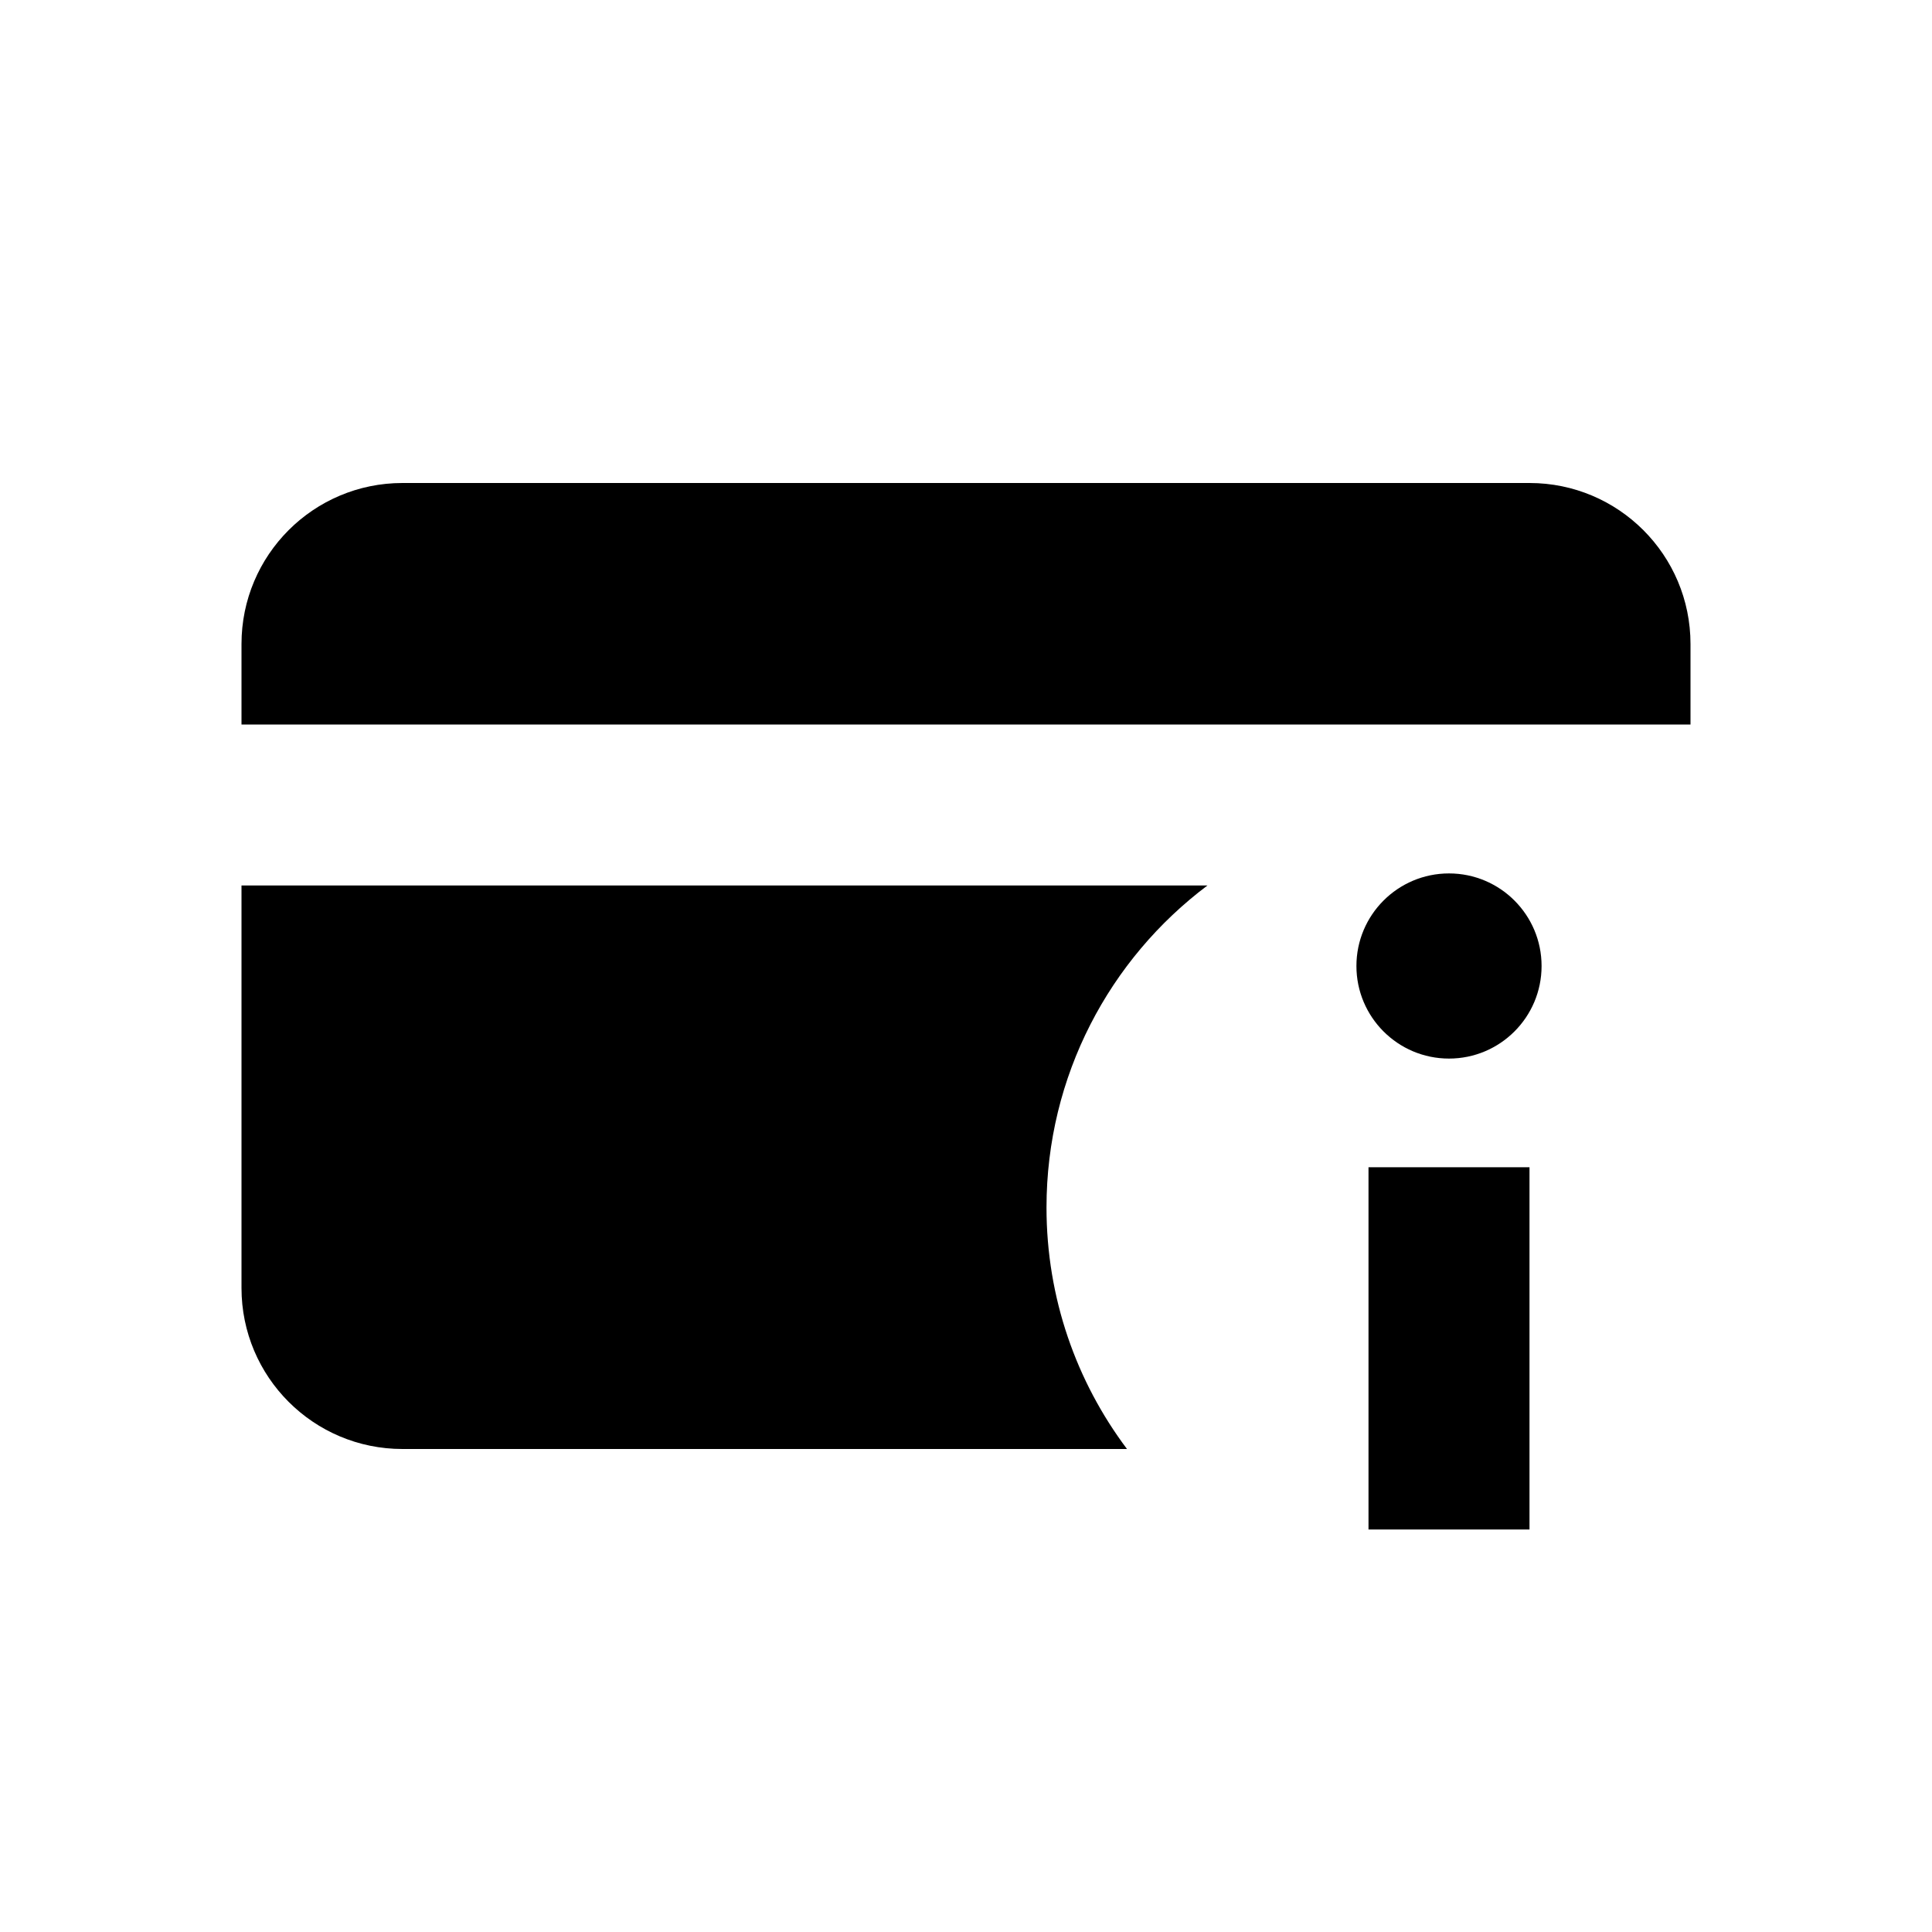 <svg xmlns="http://www.w3.org/2000/svg" width="24" height="24" viewBox="0 0 24 24" fill="none"><rect width="24" height="24" fill="none"/>
<path d="M21 9H3V8C3 6.895 3.895 6 5 6H19C20.105 6 21 6.895 21 8V9Z" fill="#000000"/>
<path d="M5 18H14C13.372 17.164 13 16.126 13 15C13 13.364 13.785 11.912 14.999 11H3V16C3 17.105 3.895 18 5 18Z" fill="#000000"/>
<path d="M19.15 12C19.15 12.635 18.635 13.15 18 13.15C17.365 13.15 16.85 12.635 16.85 12C16.85 11.365 17.365 10.85 18 10.85C18.635 10.85 19.15 11.365 19.15 12Z" fill="#000000"/>
<path d="M17 14.5V19H19V14.5H17Z" fill="#000000"/>
</svg>
